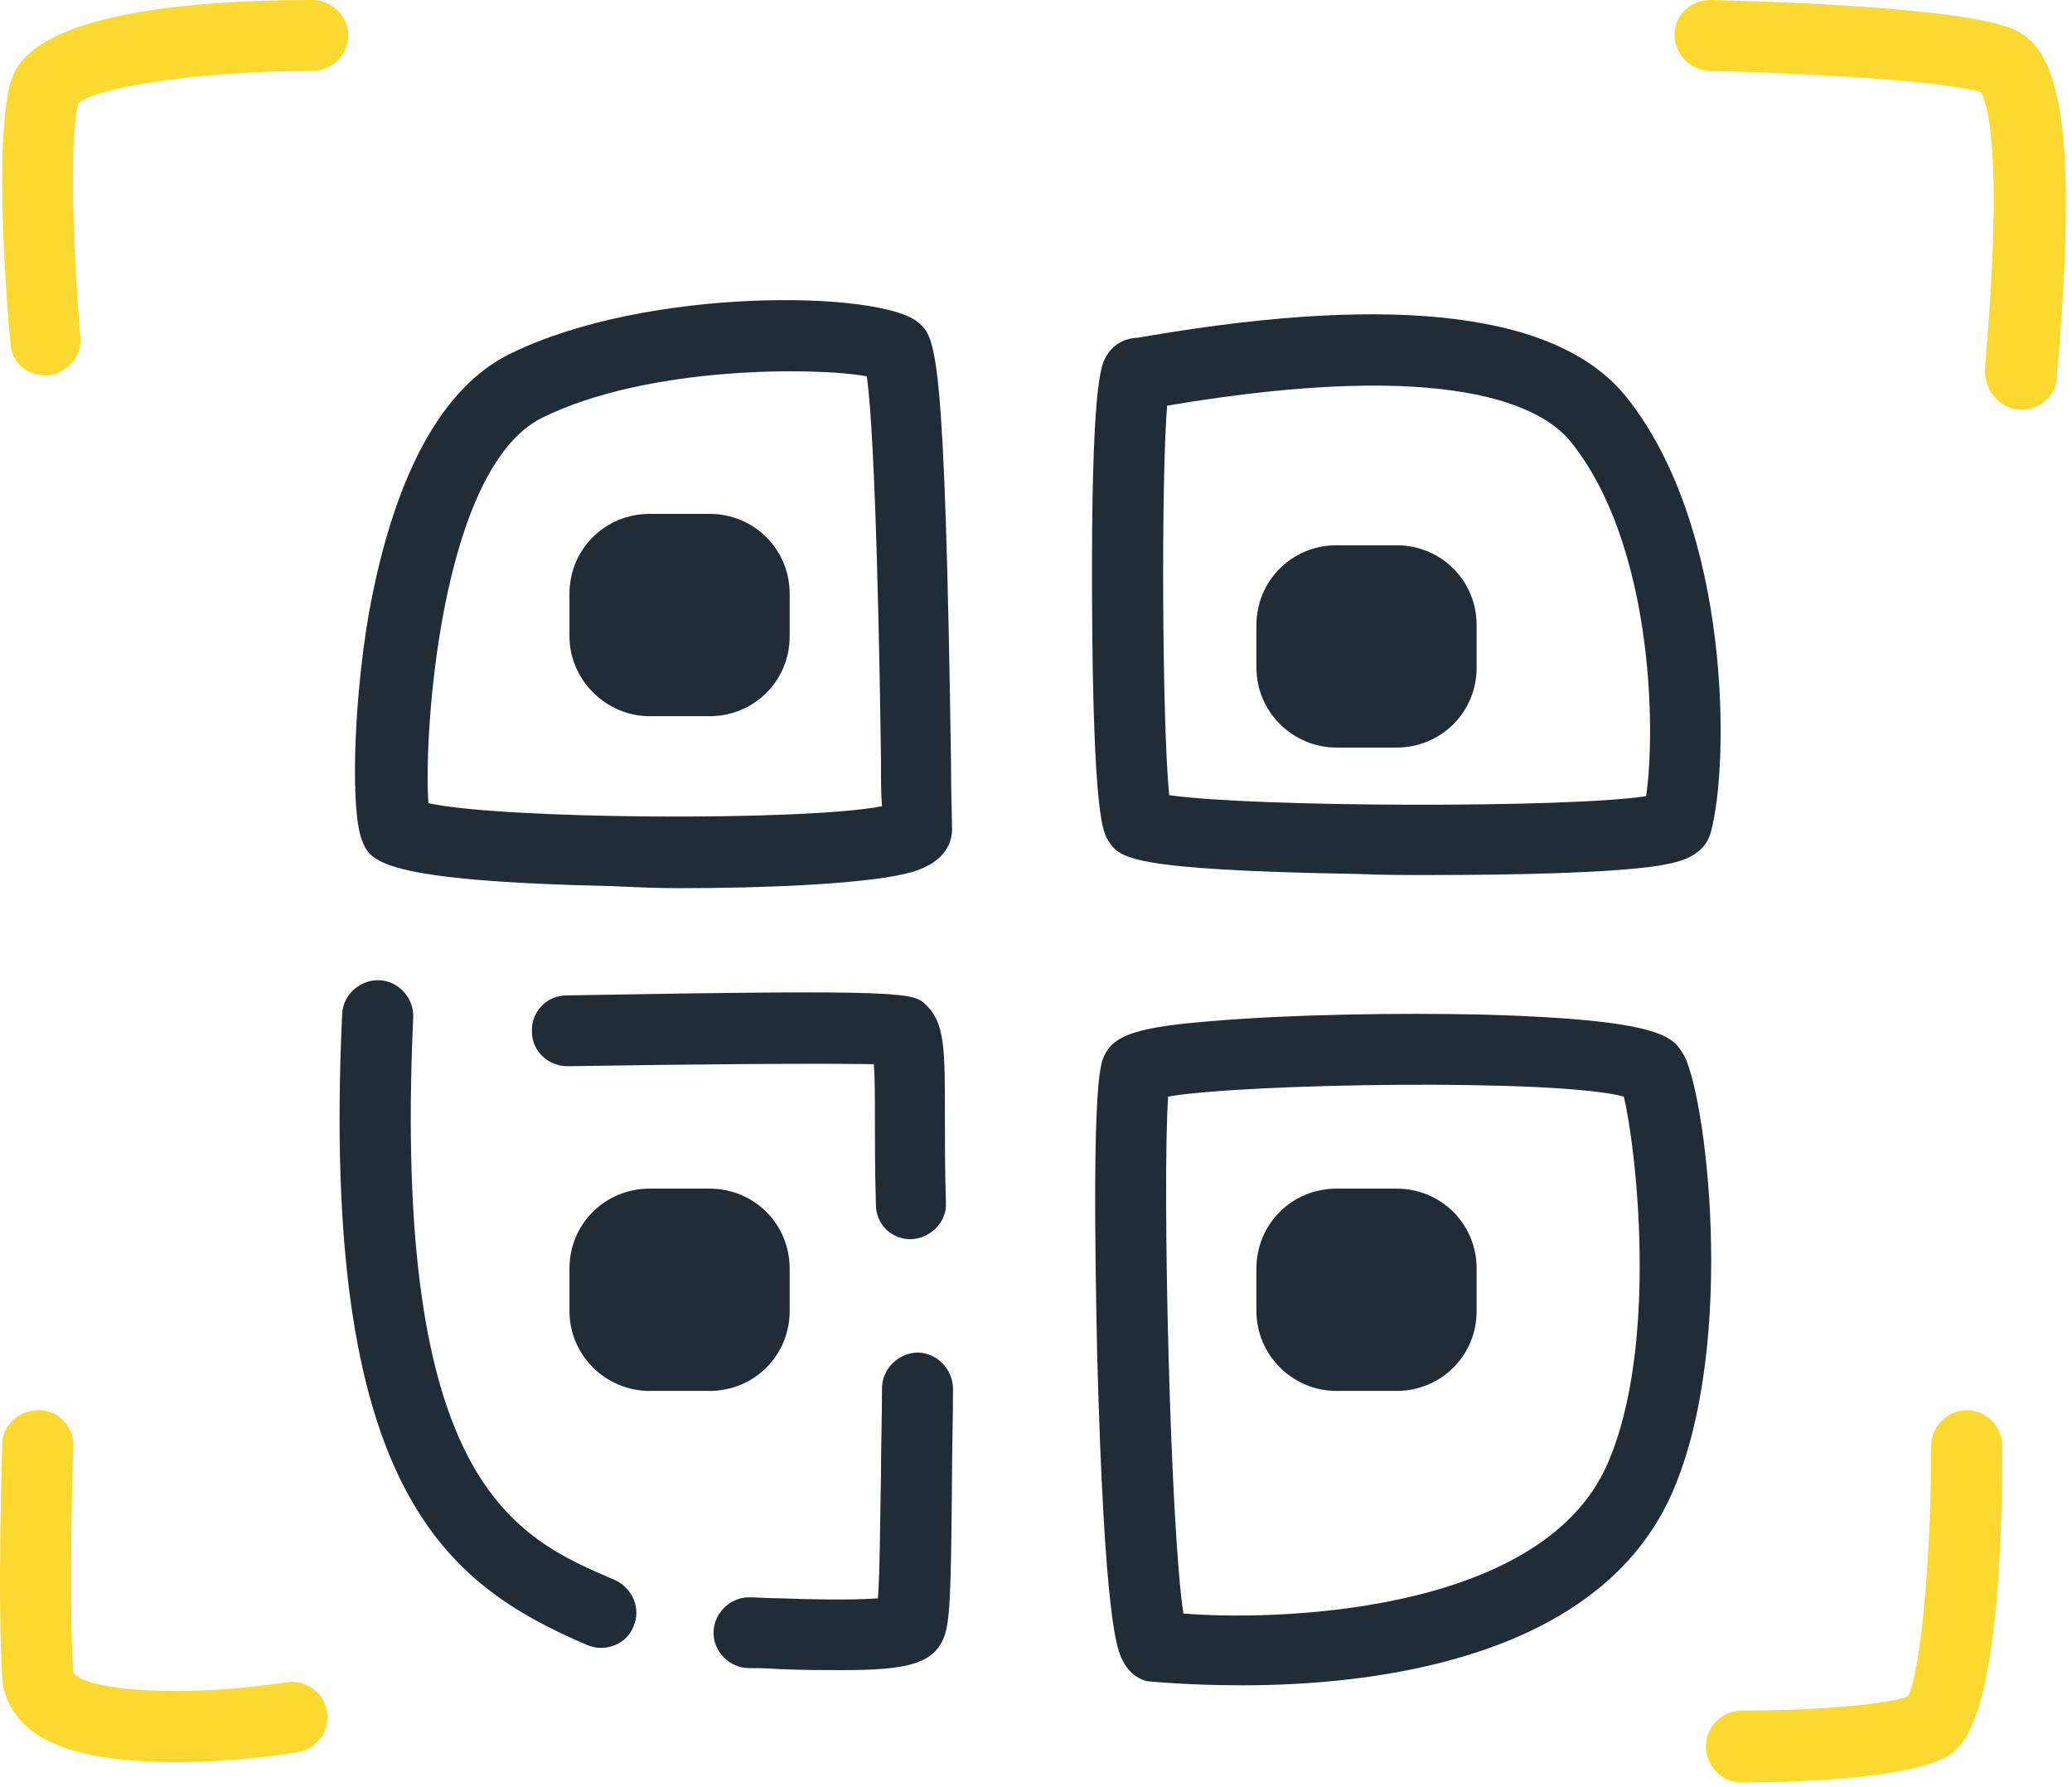 <svg width="80" height="69" viewBox="0 0 80 69" fill="none" xmlns="http://www.w3.org/2000/svg">
<g id="Group">
<g id="Group_2">
<path id="Vector" d="M78.051 15.817C78.796 15.817 79.423 15.232 79.423 14.49C79.423 14.411 79.423 14.216 79.462 13.982C80.284 4.179 79.344 1.758 77.66 1.094C75.466 0.234 67.63 0.039 66.063 0C66.063 0 66.063 0 66.024 0C65.279 0 64.653 0.586 64.653 1.328C64.653 2.07 65.24 2.695 65.984 2.734C69.275 2.812 74.878 3.085 76.484 3.554C76.719 3.945 77.346 5.819 76.68 13.708C76.641 14.177 76.641 14.294 76.641 14.411C76.68 15.193 77.307 15.817 78.051 15.817Z" fill="#FBD931"/>
</g>
<g id="Group_3">
<path id="Vector_2" d="M1.732 14.49C1.771 14.49 1.81 14.49 1.85 14.49C2.594 14.411 3.182 13.748 3.103 13.005C2.868 10.272 2.633 5.468 3.025 3.984C3.808 3.32 7.961 2.734 12.075 2.734C12.819 2.734 13.446 2.109 13.446 1.367C13.446 0.625 12.819 0 12.075 0C7.178 0 1.223 0.547 0.439 3.085C-0.266 5.351 0.282 11.951 0.4 13.24C0.439 13.982 1.027 14.49 1.732 14.49Z" fill="#FBD931"/>
</g>
<g id="Group_4">
<path id="Vector_3" d="M6.747 68.034C8.863 68.034 10.822 67.761 11.488 67.644C12.232 67.527 12.742 66.824 12.624 66.082C12.507 65.34 11.801 64.832 11.057 64.949C6.982 65.574 3.221 65.261 2.829 64.558C2.634 61.551 2.829 55.927 2.829 55.849C2.869 55.107 2.281 54.443 1.497 54.443C0.753 54.443 0.087 54.99 0.087 55.771C0.087 56.005 -0.109 61.59 0.087 64.754C0.126 65.535 0.518 66.238 1.184 66.785C2.399 67.761 4.632 68.034 6.747 68.034Z" fill="#FBD931"/>
</g>
<g id="Group_5">
<path id="Vector_4" d="M67.238 68.816C68.649 68.816 73.468 68.737 75.113 67.839C75.701 67.527 77.307 66.668 77.307 55.81C77.307 55.068 76.68 54.443 75.936 54.443C75.192 54.443 74.565 55.068 74.565 55.81C74.565 59.716 74.212 64.402 73.664 65.496C72.723 65.847 69.707 66.043 67.238 66.043C66.494 66.043 65.867 66.668 65.867 67.409C65.867 68.152 66.455 68.816 67.238 68.816Z" fill="#FBD931"/>
</g>
<g id="Group_6">
<path id="Vector_5" d="M55.171 33.783C58.502 33.783 62.145 33.705 63.986 33.431C64.653 33.314 65.789 33.158 66.063 32.103C66.768 29.487 66.847 20.426 62.811 15.349C60.225 12.107 54.035 11.326 44.358 12.966C44.123 13.005 43.927 13.044 43.849 13.044C43.34 13.084 42.909 13.357 42.674 13.826C42.517 14.138 42.125 14.88 42.164 23.199C42.203 31.557 42.595 32.143 42.791 32.455C43.222 33.119 43.496 33.588 52.507 33.744C53.33 33.783 54.231 33.783 55.171 33.783ZM63.556 30.737C60.578 31.205 48.315 31.166 45.142 30.698C44.868 27.964 44.828 18.473 45.063 15.661C56.151 13.787 59.599 15.739 60.656 17.067C63.791 20.973 63.947 28.081 63.556 30.737ZM43.927 13.084H43.888H43.927Z" fill="#202D37"/>
</g>
<g id="Group_7">
<path id="Vector_6" d="M51.606 28.276H53.917C55.289 28.276 56.425 27.143 56.425 25.777V24.136C56.425 22.769 55.289 21.637 53.917 21.637H51.606C50.235 21.637 49.099 22.769 49.099 24.136V25.777C49.099 27.183 50.235 28.276 51.606 28.276Z" fill="#202D37"/>
<path id="Vector_7" d="M51.606 28.862H53.918C55.642 28.862 57.013 27.495 57.013 25.776V24.136C57.013 22.418 55.642 21.051 53.918 21.051H51.606C49.882 21.051 48.511 22.418 48.511 24.136V25.776C48.511 27.495 49.921 28.862 51.606 28.862ZM53.918 22.261C54.975 22.261 55.837 23.121 55.837 24.175V25.816C55.837 26.87 54.975 27.729 53.918 27.729H51.606C50.548 27.729 49.686 26.87 49.686 25.816V24.175C49.686 23.121 50.548 22.261 51.606 22.261H53.918Z" fill="#202D37"/>
</g>
<g id="Group_8">
<path id="Vector_8" d="M51.606 53.115H53.917C55.289 53.115 56.425 51.983 56.425 50.616V48.975C56.425 47.608 55.289 46.476 53.917 46.476H51.606C50.235 46.476 49.099 47.608 49.099 48.975V50.616C49.099 51.983 50.235 53.115 51.606 53.115Z" fill="#202D37"/>
<path id="Vector_9" d="M51.606 53.701H53.918C55.642 53.701 57.013 52.334 57.013 50.616V48.975C57.013 47.257 55.642 45.89 53.918 45.89H51.606C49.882 45.89 48.511 47.257 48.511 48.975V50.616C48.511 52.334 49.921 53.701 51.606 53.701ZM53.918 47.062C54.975 47.062 55.837 47.921 55.837 48.975V50.616C55.837 51.67 54.975 52.529 53.918 52.529H51.606C50.548 52.529 49.686 51.67 49.686 50.616V48.975C49.686 47.921 50.548 47.062 51.606 47.062H53.918Z" fill="#202D37"/>
</g>
<g id="Group_9">
<path id="Vector_10" d="M25.083 27.065H27.394C28.766 27.065 29.902 25.933 29.902 24.566V22.925C29.902 21.558 28.766 20.426 27.394 20.426H25.083C23.712 20.426 22.576 21.558 22.576 22.925V24.566C22.576 25.933 23.712 27.065 25.083 27.065Z" fill="#202D37"/>
<path id="Vector_11" d="M25.082 27.651H27.394C29.118 27.651 30.489 26.284 30.489 24.566V22.926C30.489 21.207 29.118 19.84 27.394 19.84H25.082C23.359 19.84 21.987 21.207 21.987 22.926V24.566C21.987 26.245 23.398 27.651 25.082 27.651ZM27.394 21.012C28.452 21.012 29.314 21.871 29.314 22.926V24.566C29.314 25.62 28.452 26.48 27.394 26.48H25.082C24.025 26.48 23.163 25.62 23.163 24.566V22.926C23.163 21.871 24.025 21.012 25.082 21.012H27.394Z" fill="#202D37"/>
</g>
<g id="Group_10">
<path id="Vector_12" d="M25.083 53.115H27.394C28.766 53.115 29.902 51.983 29.902 50.616V48.975C29.902 47.608 28.766 46.476 27.394 46.476H25.083C23.712 46.476 22.576 47.608 22.576 48.975V50.616C22.576 51.983 23.712 53.115 25.083 53.115Z" fill="#202D37"/>
<path id="Vector_13" d="M25.082 53.701H27.394C29.118 53.701 30.489 52.334 30.489 50.616V48.975C30.489 47.257 29.118 45.89 27.394 45.89H25.082C23.359 45.89 21.987 47.257 21.987 48.975V50.616C21.987 52.334 23.398 53.701 25.082 53.701ZM27.394 47.062C28.452 47.062 29.314 47.921 29.314 48.975V50.616C29.314 51.67 28.452 52.529 27.394 52.529H25.082C24.025 52.529 23.163 51.67 23.163 50.616V48.975C23.163 47.921 24.025 47.062 25.082 47.062H27.394Z" fill="#202D37"/>
</g>
<g id="Group_11">
<path id="Vector_14" d="M26.218 34.291C29.549 34.291 33.192 34.134 34.916 33.744C36.483 33.392 36.797 32.533 36.757 31.908C36.757 31.596 36.718 30.619 36.718 29.37C36.483 13.396 36.131 13.044 35.465 12.459C34.054 11.209 24.965 11.053 19.676 13.669C16.346 15.31 14.896 20.035 14.23 23.746C13.642 27.221 13.525 31.4 13.995 32.494C14.308 33.236 14.661 34.017 23.672 34.212C24.495 34.251 25.357 34.291 26.218 34.291ZM34.054 31.127C31.037 31.713 19.401 31.635 16.541 31.01C16.346 28.354 17.012 18.083 20.929 16.13C25.043 14.099 31.547 14.177 33.466 14.528C33.819 16.95 33.976 26.206 34.015 29.409C34.015 30.112 34.015 30.698 34.054 31.127Z" fill="#202D37"/>
</g>
<g id="Group_12">
<path id="Vector_15" d="M47.963 65.066C52.978 65.066 61.754 64.09 64.574 57.607C67.121 51.748 65.828 41.945 64.966 40.657C64.574 40.032 64.143 39.368 57.326 39.172C53.879 39.094 49.804 39.172 46.983 39.407C43.888 39.641 42.948 39.954 42.595 40.852C42.164 41.828 42.282 48.39 42.36 52.217C42.635 62.645 43.144 63.738 43.34 64.09C43.614 64.676 44.084 64.871 44.319 64.91C44.358 64.91 45.808 65.066 47.963 65.066ZM62.694 42.336C63.164 44.25 64.065 51.944 62.067 56.513C59.481 62.45 48.825 62.567 45.691 62.293C45.181 59.013 44.868 45.617 45.103 42.336C48.041 41.828 60.108 41.633 62.694 42.336Z" fill="#202D37"/>
</g>
<g id="Group_13">
<path id="Vector_16" d="M35.151 47.843H35.19C35.934 47.804 36.561 47.179 36.522 46.437C36.483 45.148 36.483 44.054 36.483 43.117C36.483 40.5 36.483 39.524 35.778 38.821C35.269 38.313 35.151 38.196 21.87 38.43C21.125 38.43 20.498 39.055 20.538 39.836C20.538 40.578 21.164 41.164 21.909 41.164C21.909 41.164 21.909 41.164 21.948 41.164C26.571 41.086 31.742 41.047 33.74 41.086C33.78 41.633 33.78 42.375 33.78 43.117C33.78 44.054 33.78 45.187 33.819 46.515C33.819 47.257 34.407 47.843 35.151 47.843Z" fill="#202D37"/>
</g>
<g id="Group_14">
<path id="Vector_17" d="M23.202 63.621C23.75 63.621 24.259 63.309 24.455 62.801C24.769 62.098 24.416 61.317 23.75 61.005C19.911 59.364 15.131 57.333 15.954 39.29C15.993 38.548 15.405 37.884 14.661 37.845C13.916 37.806 13.25 38.392 13.211 39.134C12.349 57.529 17.207 61.161 22.653 63.504C22.849 63.582 23.006 63.621 23.202 63.621Z" fill="#202D37"/>
</g>
<g id="Group_15">
<path id="Vector_18" d="M32.526 64.48C34.955 64.48 35.974 64.246 36.405 63.309C36.679 62.723 36.718 61.747 36.757 56.943C36.757 55.927 36.796 54.795 36.796 53.623C36.796 52.881 36.209 52.256 35.464 52.217C34.72 52.217 34.093 52.803 34.054 53.545C34.054 54.717 34.015 55.849 34.015 56.904C33.976 58.778 33.976 60.692 33.897 61.708C32.918 61.786 31.076 61.747 30.175 61.708C29.666 61.708 29.235 61.669 28.922 61.669C28.177 61.669 27.55 62.293 27.55 63.035C27.55 63.778 28.177 64.402 28.922 64.402C29.196 64.402 29.588 64.402 30.097 64.441C31.037 64.481 31.86 64.48 32.526 64.48Z" fill="#202D37"/>
</g>
</g>
</svg>
